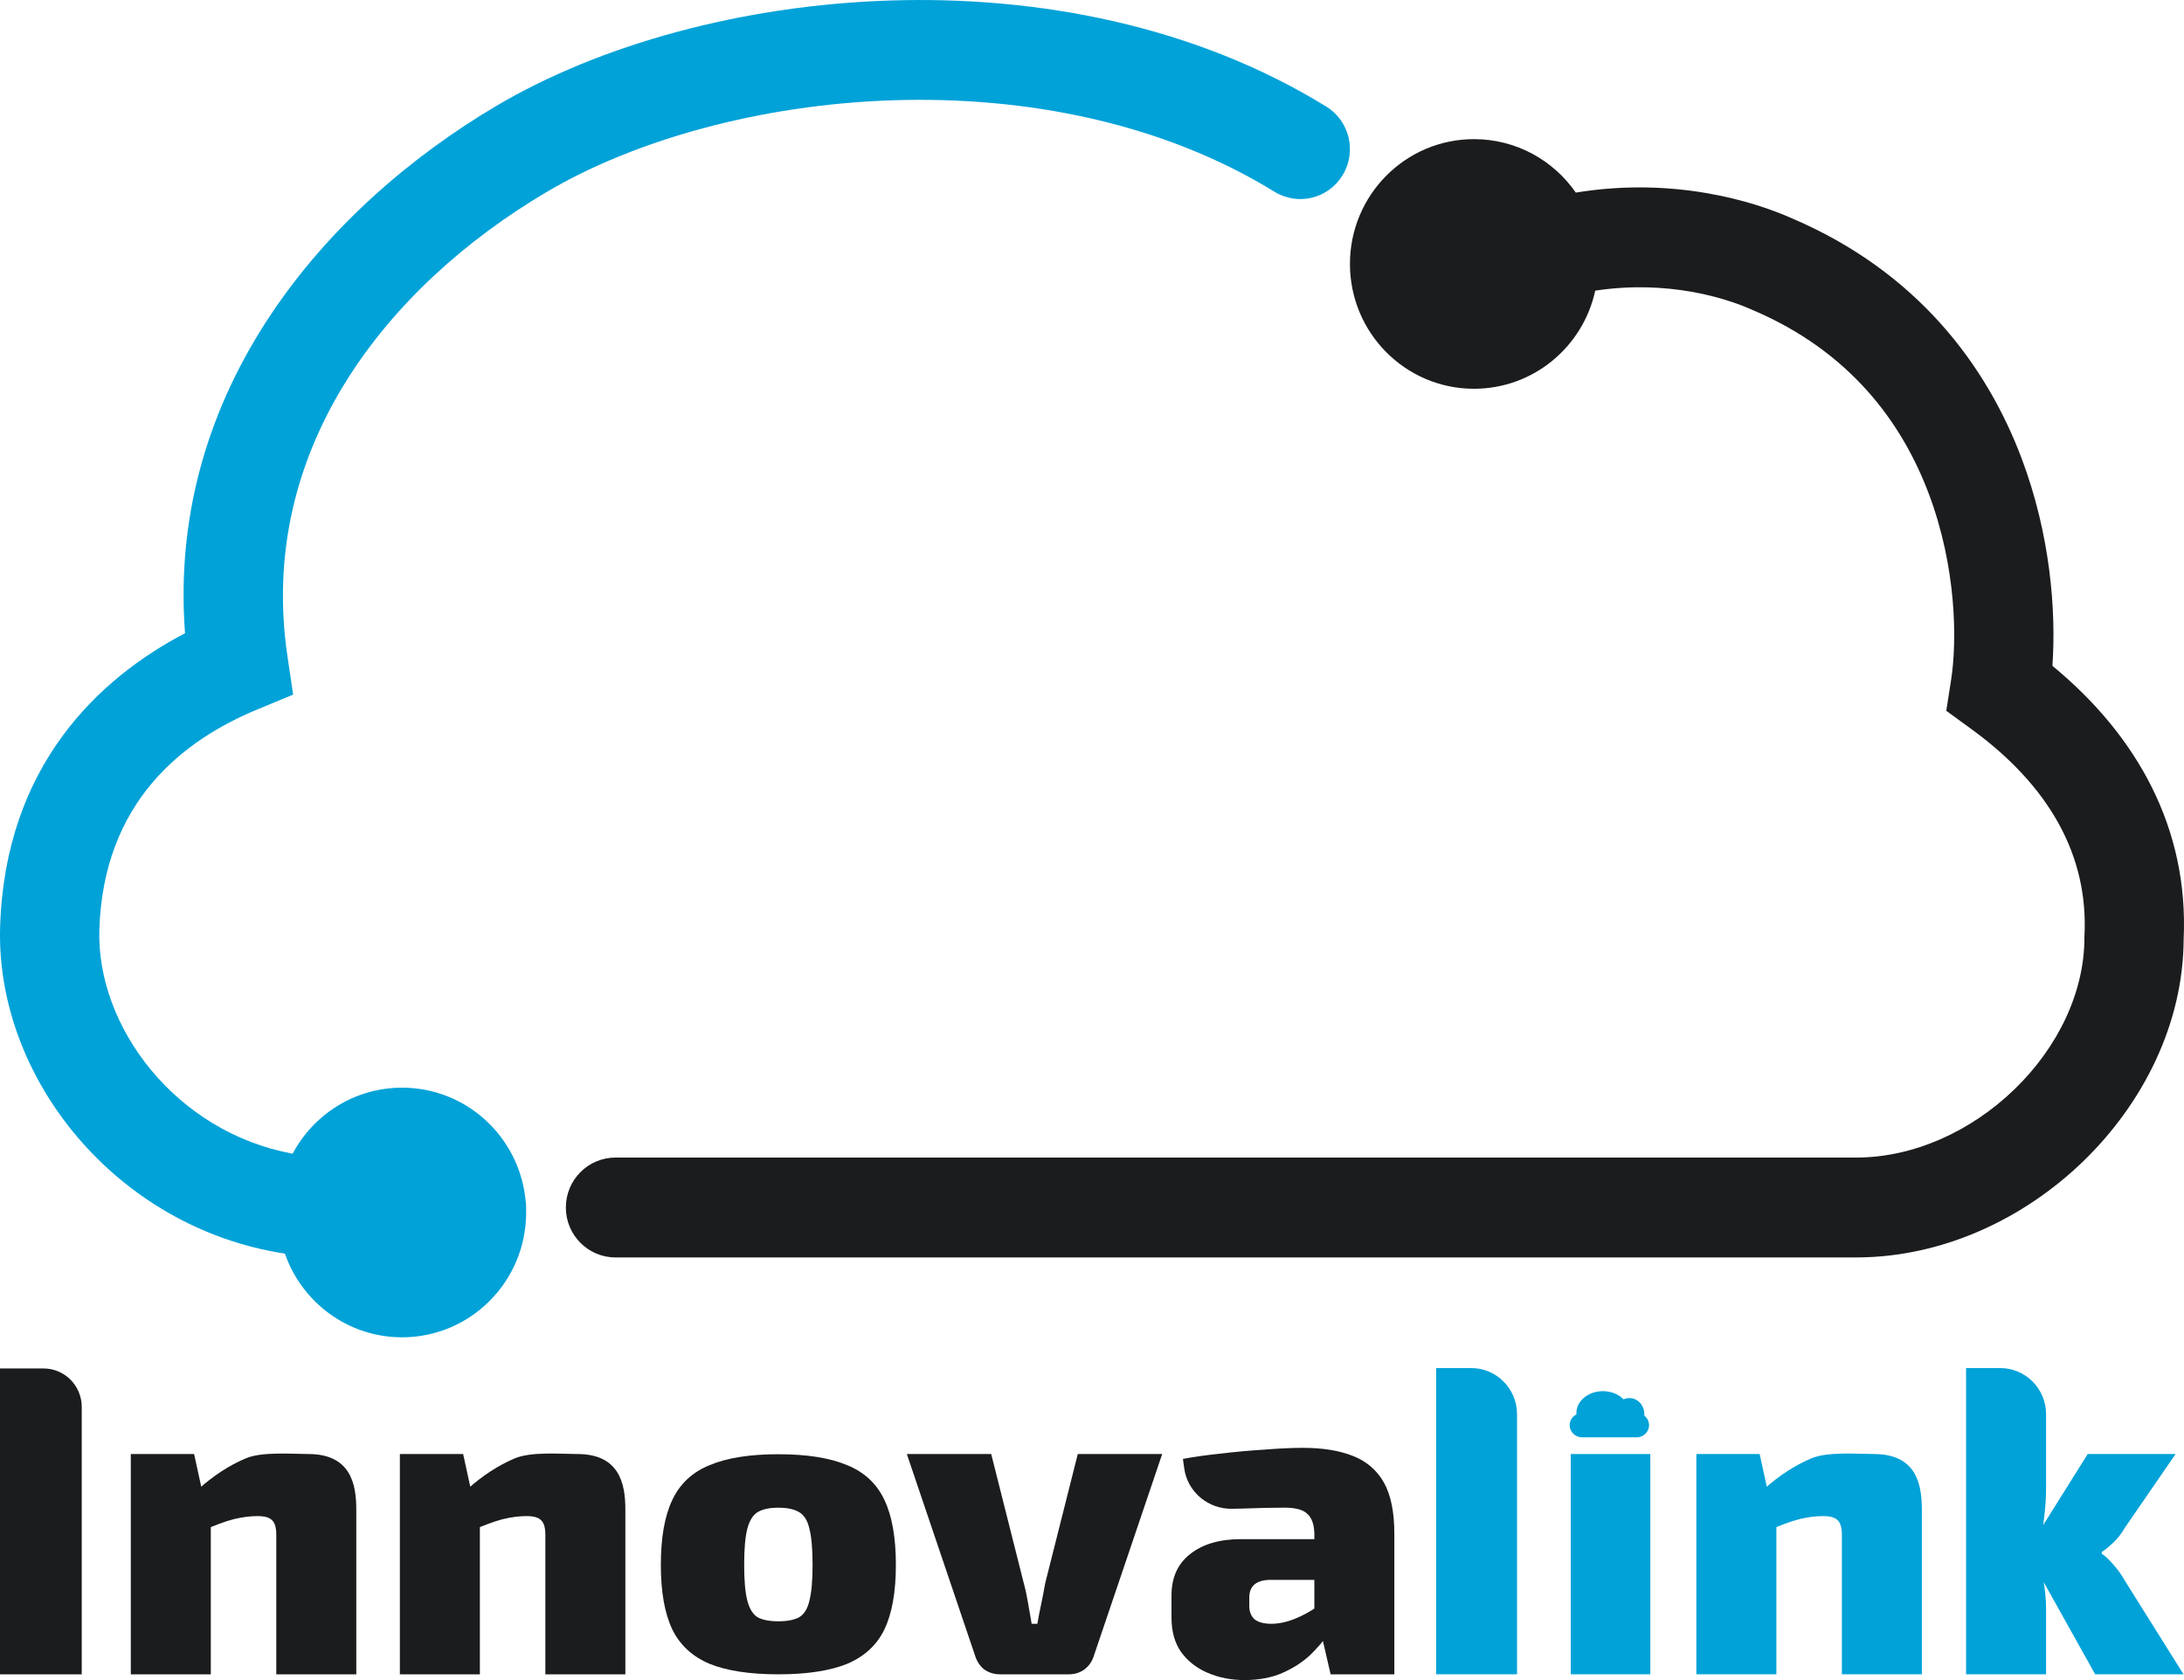 <svg width="65" height="50" viewBox="0 0 65 50" fill="none" xmlns="http://www.w3.org/2000/svg">
<path d="M1.298 40.727C1.925 40.727 2.433 41.24 2.433 41.873V49.829H0V40.727H1.298Z" fill="#1B1C1E"/>
<path d="M9.175 43.273C10.431 43.273 10.604 44.158 10.604 44.922V49.829H8.223V45.674C8.223 45.463 8.18 45.318 8.093 45.239C8.014 45.159 7.87 45.12 7.661 45.12C7.443 45.12 7.207 45.151 6.954 45.212C6.71 45.274 6.401 45.388 6.026 45.555L5.908 44.315C6.361 43.911 6.828 43.607 7.308 43.405C7.787 43.194 8.713 43.273 9.175 43.273ZM5.777 43.273L6.065 44.592L6.274 44.764V49.829H3.893V43.273H5.777Z" fill="#1B1C1E"/>
<path d="M34.589 43.273L32.561 49.261C32.509 49.437 32.413 49.578 32.274 49.684C32.143 49.78 31.986 49.829 31.803 49.829H29.762C29.587 49.829 29.43 49.78 29.291 49.684C29.16 49.578 29.069 49.437 29.016 49.261L26.989 43.273H29.5L30.468 47.111C30.521 47.305 30.564 47.507 30.599 47.718C30.634 47.92 30.669 48.123 30.704 48.325H30.874C30.909 48.123 30.948 47.92 30.992 47.718C31.035 47.507 31.075 47.305 31.109 47.111L32.077 43.273H34.589Z" fill="#1B1C1E"/>
<path d="M38.778 43.089C39.362 43.089 39.855 43.168 40.256 43.326C40.666 43.484 40.975 43.748 41.185 44.117C41.394 44.487 41.498 44.997 41.498 45.647V49.829H39.602L39.275 48.417L39.118 48.18V45.634C39.109 45.362 39.039 45.168 38.908 45.054C38.786 44.931 38.559 44.869 38.228 44.869C37.888 44.869 37.469 44.878 36.972 44.896C36.877 44.897 36.78 44.899 36.683 44.902C35.968 44.922 35.34 44.408 35.244 43.694L35.206 43.418C35.529 43.357 35.904 43.304 36.331 43.26C36.767 43.207 37.203 43.168 37.639 43.141C38.075 43.106 38.455 43.089 38.778 43.089ZM40.557 45.806L40.544 47.019H37.757C37.556 47.028 37.408 47.081 37.312 47.177C37.225 47.265 37.181 47.388 37.181 47.547V47.797C37.181 47.964 37.234 48.096 37.339 48.193C37.452 48.281 37.618 48.325 37.836 48.325C38.054 48.325 38.285 48.277 38.529 48.18C38.773 48.083 39.013 47.951 39.248 47.784C39.484 47.617 39.689 47.437 39.863 47.243V48.087C39.794 48.228 39.684 48.404 39.536 48.615C39.397 48.826 39.214 49.042 38.987 49.261C38.76 49.472 38.485 49.648 38.163 49.789C37.84 49.93 37.465 50 37.038 50C36.645 50 36.283 49.93 35.952 49.789C35.62 49.648 35.354 49.442 35.154 49.169C34.962 48.897 34.866 48.554 34.866 48.14V47.481C34.866 46.953 35.049 46.544 35.416 46.254C35.791 45.955 36.296 45.806 36.933 45.806H40.557Z" fill="#1B1C1E"/>
<path d="M17.182 43.273C18.438 43.273 18.612 44.158 18.612 44.922V49.829H16.231V45.674C16.231 45.463 16.187 45.318 16.1 45.239C16.021 45.159 15.878 45.12 15.668 45.12C15.45 45.12 15.215 45.151 14.962 45.212C14.718 45.274 14.408 45.388 14.033 45.555L13.915 44.315C14.369 43.911 14.835 43.607 15.315 43.405C15.795 43.194 16.72 43.273 17.182 43.273ZM13.784 43.273L14.072 44.592L14.282 44.764V49.829H11.901V43.273H13.784Z" fill="#1B1C1E"/>
<path d="M23.166 43.279C24.018 43.279 24.701 43.388 25.215 43.605C25.728 43.814 26.098 44.16 26.324 44.644C26.55 45.12 26.663 45.763 26.663 46.573C26.663 47.374 26.55 48.013 26.324 48.489C26.098 48.956 25.728 49.298 25.215 49.516C24.701 49.724 24.018 49.829 23.166 49.829C22.313 49.829 21.63 49.724 21.117 49.516C20.603 49.298 20.234 48.956 20.007 48.489C19.781 48.013 19.668 47.374 19.668 46.573C19.668 45.763 19.781 45.12 20.007 44.644C20.234 44.16 20.603 43.814 21.117 43.605C21.63 43.388 22.313 43.279 23.166 43.279ZM23.166 44.87C22.896 44.87 22.687 44.916 22.539 45.008C22.4 45.099 22.3 45.266 22.239 45.508C22.178 45.751 22.148 46.105 22.148 46.573C22.148 47.032 22.178 47.383 22.239 47.625C22.3 47.867 22.4 48.034 22.539 48.126C22.687 48.209 22.896 48.251 23.166 48.251C23.435 48.251 23.644 48.209 23.792 48.126C23.94 48.034 24.04 47.867 24.092 47.625C24.153 47.383 24.184 47.032 24.184 46.573C24.184 46.105 24.153 45.751 24.092 45.508C24.04 45.266 23.94 45.099 23.792 45.008C23.644 44.916 23.435 44.87 23.166 44.87Z" fill="#1B1C1E"/>
<path d="M47.477 8.65C47.115 10.32 45.637 11.57 43.869 11.57C41.83 11.57 40.177 9.907 40.177 7.855C40.177 5.804 41.83 4.141 43.869 4.141C45.123 4.141 46.232 4.77 46.899 5.732C49.81 5.255 52.189 5.99 53.318 6.492C57.067 8.088 59.128 10.883 60.168 13.643C61.022 15.911 61.198 18.177 61.084 19.816C63.617 21.902 65.141 24.661 64.99 27.95C64.978 30.494 63.763 32.852 62.008 34.554C60.246 36.263 57.828 37.418 55.253 37.422L18.318 37.422C17.502 37.422 16.841 36.756 16.841 35.936C16.841 35.115 17.502 34.45 18.318 34.45L55.232 34.45L55.242 34.45C56.946 34.45 58.659 33.674 59.959 32.414C61.26 31.153 62.036 29.515 62.036 27.913V27.876L62.038 27.838C62.154 25.491 61.022 23.404 58.66 21.689L57.925 21.154L58.066 20.252C58.252 19.067 58.228 16.88 57.405 14.696C56.6 12.556 55.046 10.451 52.157 9.224L52.144 9.219L52.131 9.213C51.367 8.872 49.636 8.322 47.477 8.65Z" fill="#1B1C1E"/>
<path d="M16.26 5.719C18.869 4.175 22.608 3.113 26.58 2.984C30.547 2.857 34.614 3.664 37.929 5.705C38.624 6.134 39.534 5.914 39.959 5.214C40.385 4.514 40.167 3.599 39.471 3.171C35.549 0.755 30.876 -0.127 26.486 0.015C22.101 0.156 17.864 1.322 14.763 3.157C9.728 6.137 4.955 11.577 5.507 18.845C2.925 20.195 0.157 22.801 0.004 27.568C-0.14 32.059 3.441 36.537 8.48 37.309C8.983 38.759 10.354 39.799 11.967 39.799C14.006 39.799 15.659 38.136 15.659 36.084C15.659 36.054 15.659 36.023 15.658 35.992C15.659 35.974 15.659 35.955 15.659 35.936C15.659 35.85 15.652 35.766 15.638 35.684C15.439 33.821 13.871 32.37 11.967 32.37C10.556 32.37 9.331 33.166 8.709 34.335C5.222 33.69 2.864 30.545 2.957 27.663C3.079 23.859 5.449 22.029 7.655 21.115L8.724 20.672L8.554 19.522C7.645 13.384 11.506 8.532 16.26 5.719Z" fill="#00A2D8"/>
<path d="M49.117 43.273V49.828H46.75V43.273H49.117Z" fill="#00A2D8"/>
<path d="M64.75 43.273L63.233 45.476C63.146 45.634 63.032 45.779 62.893 45.911C62.753 46.043 62.64 46.135 62.553 46.188V46.241C62.64 46.294 62.753 46.399 62.893 46.557C63.032 46.716 63.146 46.874 63.233 47.032L64.986 49.828H62.356L60.316 46.175L62.134 43.273H64.75ZM59.532 40.715C60.285 40.715 60.895 41.33 60.895 42.089V44.262C60.895 44.579 60.873 44.9 60.83 45.225C60.795 45.55 60.734 45.863 60.647 46.162C60.716 46.434 60.773 46.724 60.817 47.032C60.869 47.34 60.895 47.621 60.895 47.876V49.828H58.514V40.715H59.532ZM61.127 45.502V46.9H60.176V45.502H61.127Z" fill="#00A2D8"/>
<path d="M55.769 43.273C57.025 43.273 57.198 44.157 57.198 44.922V49.828H54.818V45.674C54.818 45.463 54.774 45.318 54.687 45.238C54.608 45.159 54.464 45.12 54.255 45.12C54.037 45.12 53.801 45.15 53.549 45.212C53.304 45.273 52.995 45.388 52.62 45.555L52.502 44.315C52.956 43.911 53.422 43.607 53.902 43.405C54.382 43.194 55.307 43.273 55.769 43.273ZM52.371 43.273L52.659 44.592L52.868 44.764V49.828H50.487V43.273H52.371Z" fill="#00A2D8"/>
<path d="M46.918 42.094C46.917 42.081 46.916 42.068 46.916 42.054C46.916 41.694 47.27 41.402 47.706 41.402C47.954 41.402 48.176 41.497 48.321 41.646C48.374 41.621 48.433 41.608 48.495 41.608C48.74 41.608 48.939 41.823 48.939 42.089C48.939 42.103 48.938 42.117 48.937 42.13C49.024 42.196 49.079 42.299 49.079 42.415C49.079 42.614 48.914 42.776 48.711 42.776H47.086C46.882 42.776 46.717 42.614 46.717 42.415C46.717 42.275 46.799 42.154 46.918 42.094Z" fill="#00A2D8"/>
<path d="M43.788 40.715C44.54 40.715 45.15 41.33 45.15 42.089V49.828H42.743V40.715H43.788Z" fill="#00A2D8"/>
</svg>
